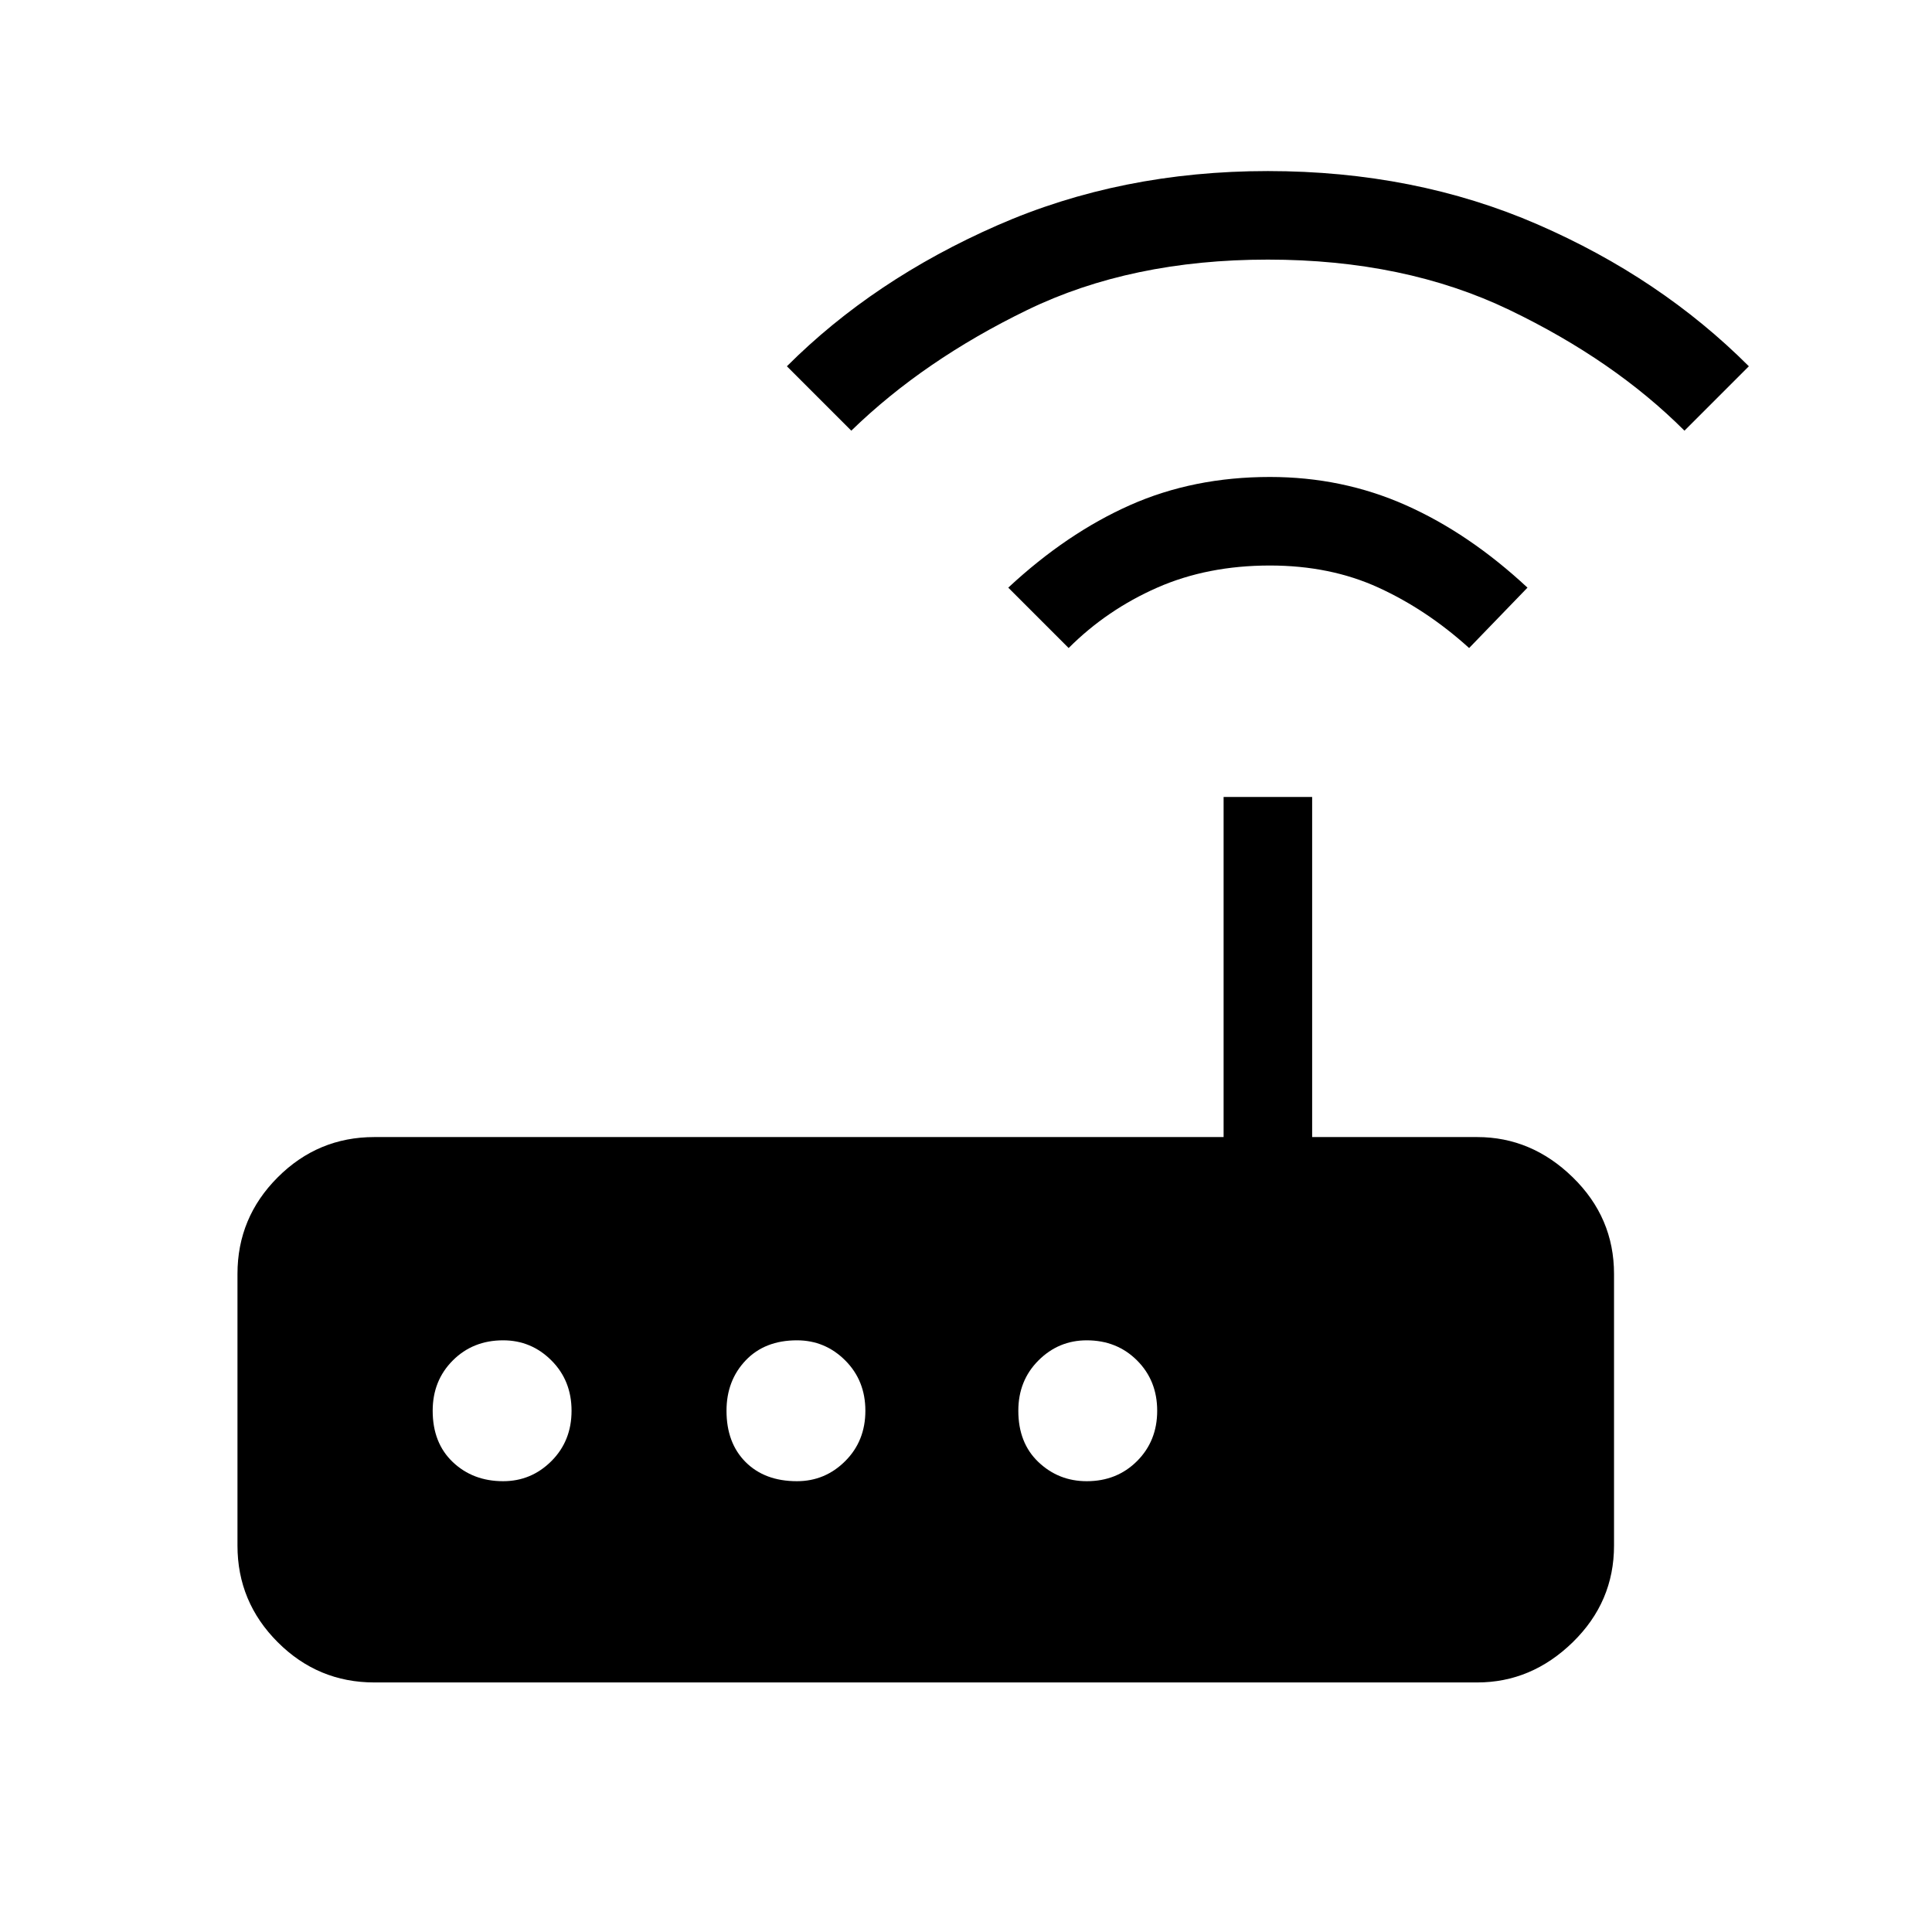<svg xmlns="http://www.w3.org/2000/svg" height="48" width="48"><path d="M9.3 41.8q-1.4 0-2.4-1t-1-2.4v-6.75q0-1.4 1-2.4t2.4-1h21.1V19.8h2.2v8.45h4.1q1.35 0 2.375 1t1.025 2.4v6.75q0 1.4-1.025 2.4t-2.375 1Zm4.9-6.75q0-.75-.5-1.25t-1.2-.5q-.75 0-1.25.5t-.5 1.25q0 .8.5 1.275.5.475 1.25.475.7 0 1.2-.5t.5-1.25Zm7.3 0q0-.75-.5-1.25t-1.2-.5q-.8 0-1.275.5-.475.5-.475 1.25 0 .8.475 1.275.475.475 1.275.475.7 0 1.2-.5t.5-1.25ZM27 36.8q.75 0 1.25-.5t.5-1.25q0-.75-.5-1.25T27 33.3q-.7 0-1.2.5t-.5 1.25q0 .8.5 1.275.5.475 1.2.475Zm-.45-20.7-1.5-1.5q1.45-1.35 3.025-2.05 1.575-.7 3.475-.7 1.8 0 3.375.7t3.025 2.05l-1.45 1.5q-1.05-.95-2.25-1.5t-2.7-.55q-1.55 0-2.8.55-1.25.55-2.2 1.5Zm-5.4-5.4-1.6-1.6q2.15-2.15 5.225-3.5Q27.85 4.25 31.5 4.25q3.65 0 6.7 1.325Q41.25 6.9 43.45 9.1l-1.6 1.6q-1.75-1.75-4.35-3-2.6-1.25-6-1.25T25.525 7.7q-2.575 1.25-4.375 3Z"/></svg>
